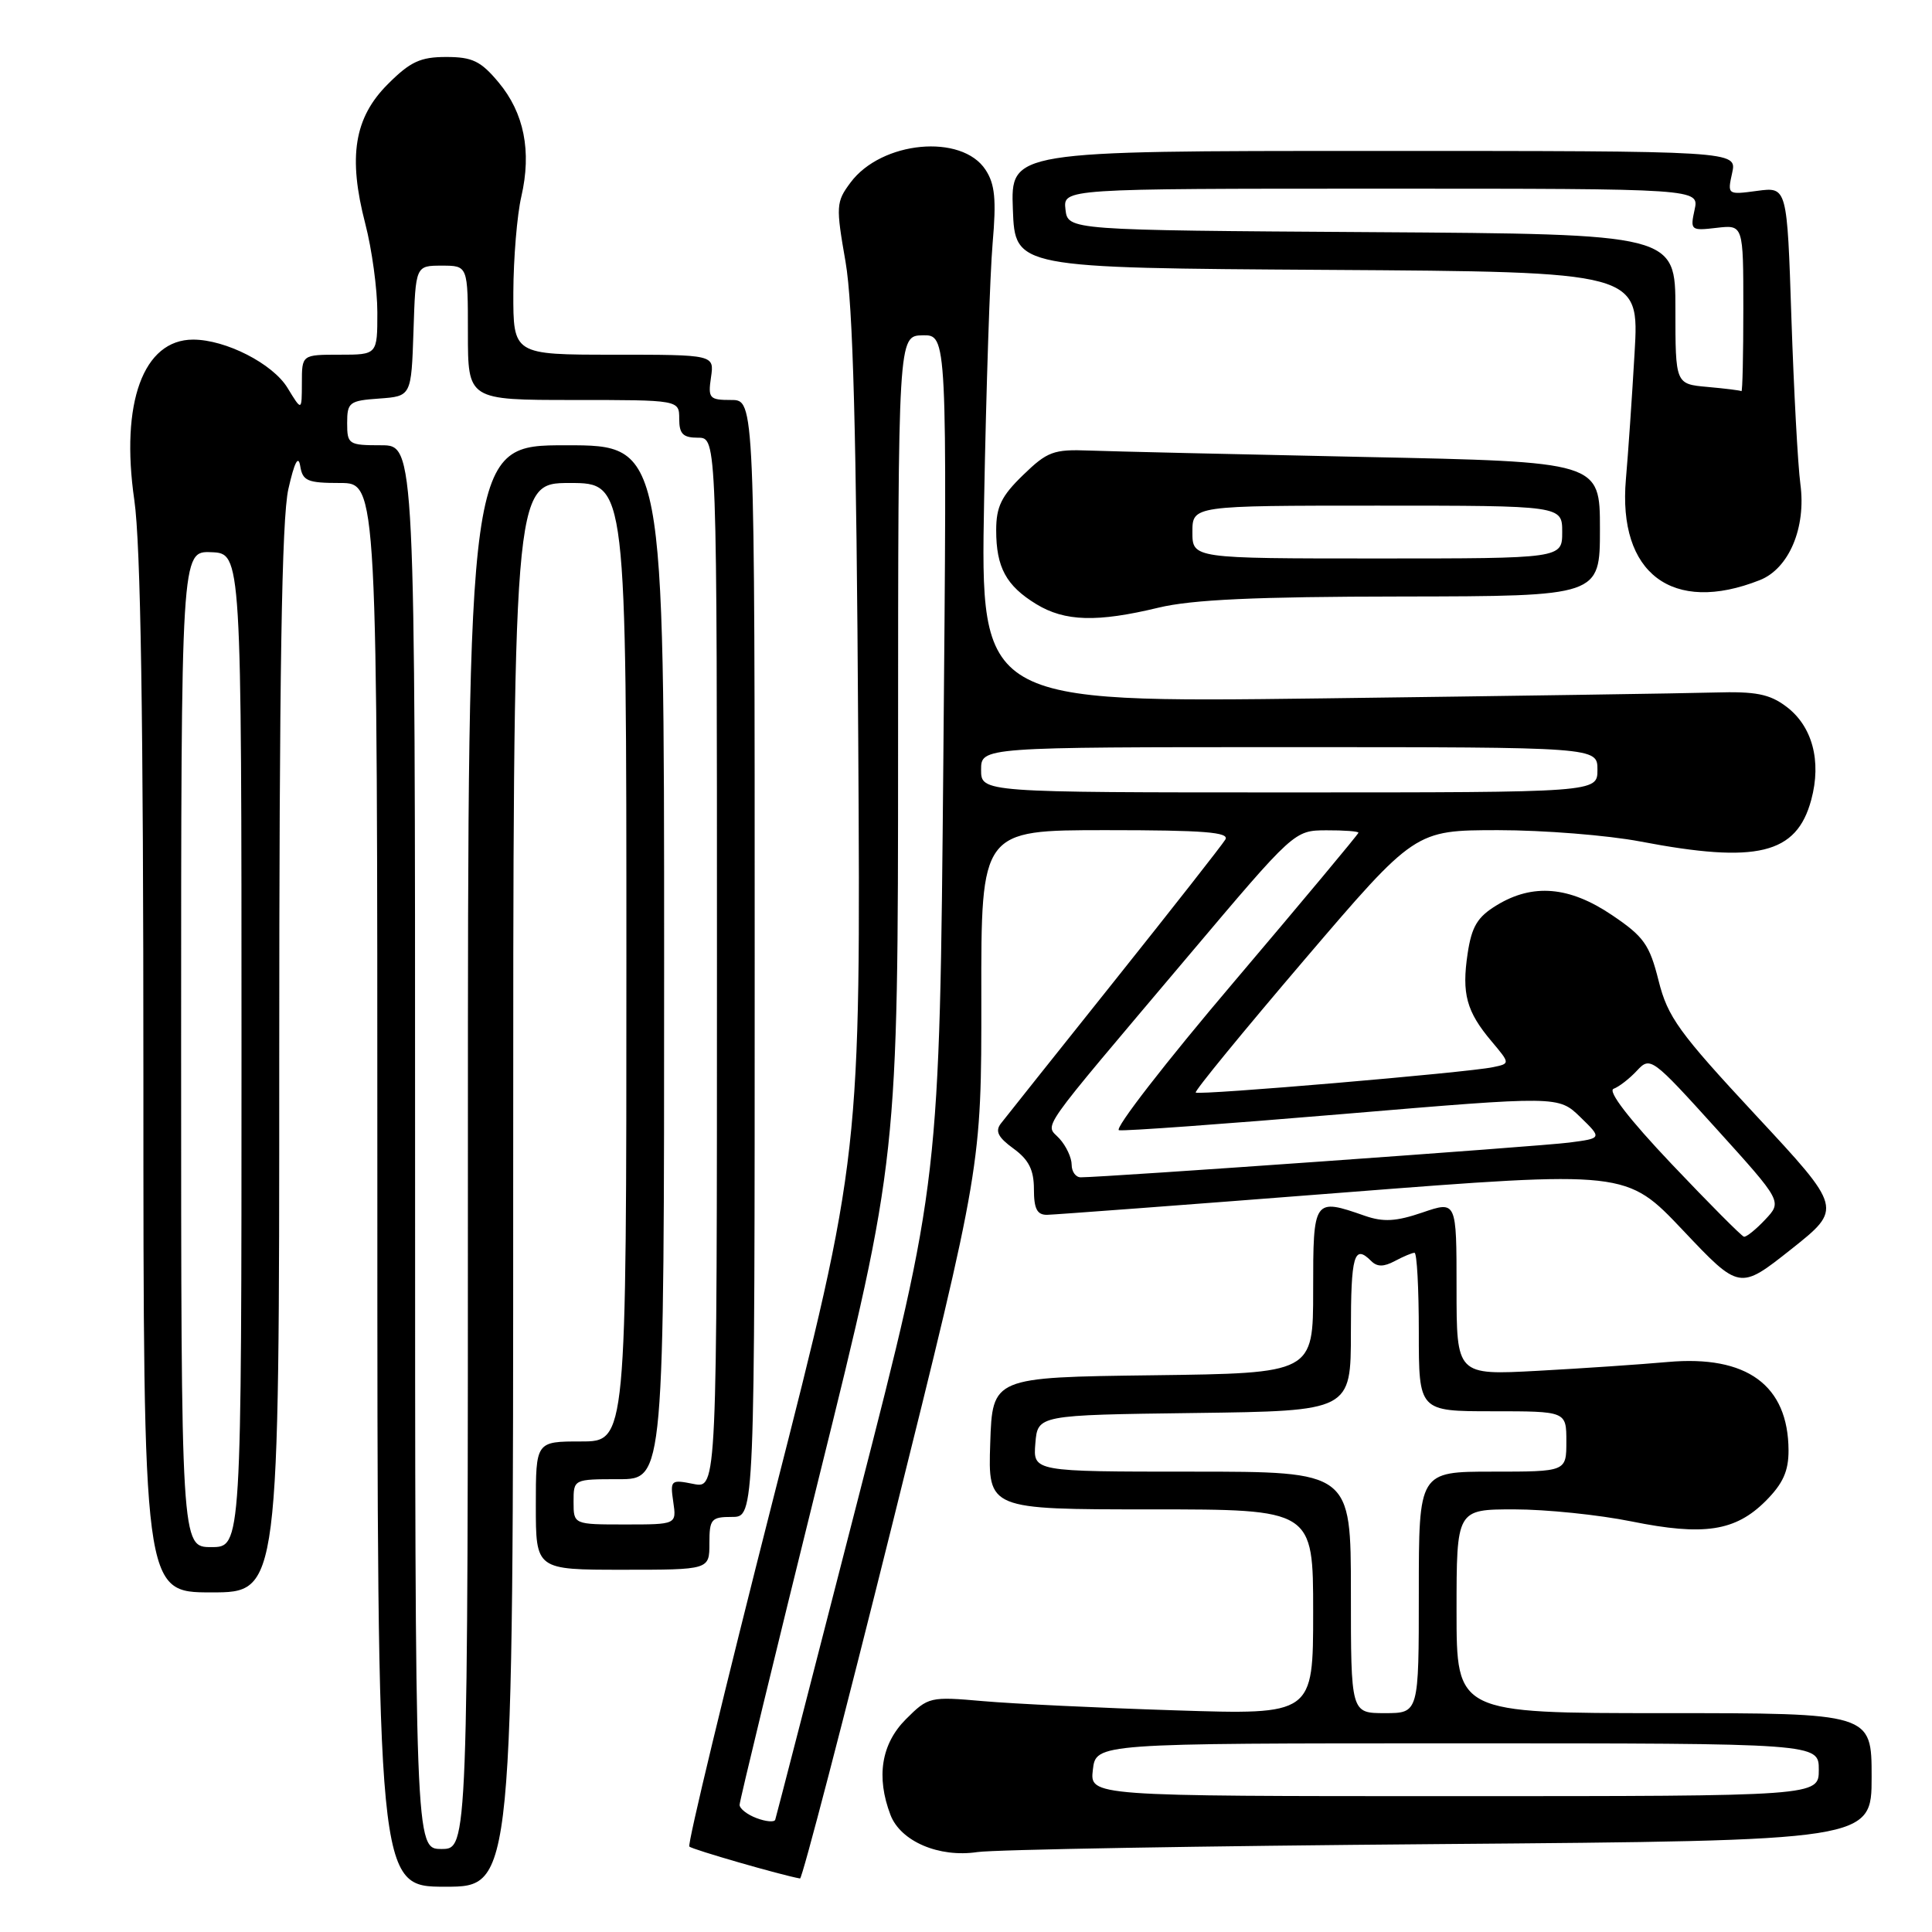 <?xml version="1.0" encoding="UTF-8" standalone="no"?>
<!DOCTYPE svg PUBLIC "-//W3C//DTD SVG 1.1//EN" "http://www.w3.org/Graphics/SVG/1.1/DTD/svg11.dtd" >
<svg xmlns="http://www.w3.org/2000/svg" xmlns:xlink="http://www.w3.org/1999/xlink" version="1.1" viewBox="0 0 256 256">
 <g >
 <path fill="currentColor"
d=" M 68.00 157.00 C 68.00 64.00 68.00 64.00 75.50 64.00 C 83.00 64.00 83.00 64.00 83.00 127.50 C 83.00 191.00 83.00 191.00 77.00 191.00 C 71.00 191.00 71.00 191.00 71.00 199.50 C 71.00 208.00 71.00 208.00 82.50 208.00 C 94.00 208.00 94.00 208.00 94.00 204.50 C 94.00 201.28 94.24 201.00 97.00 201.00 C 100.00 201.00 100.00 201.00 100.00 127.00 C 100.00 53.00 100.00 53.00 96.89 53.00 C 94.00 53.00 93.80 52.79 94.21 50.00 C 94.65 47.00 94.65 47.00 81.33 47.00 C 68.00 47.00 68.00 47.00 68.02 38.75 C 68.04 34.21 68.51 28.49 69.08 26.04 C 70.46 20.04 69.45 14.96 66.06 10.91 C 63.71 8.09 62.59 7.55 59.12 7.55 C 55.71 7.55 54.36 8.17 51.39 11.15 C 46.93 15.60 46.10 20.78 48.40 29.64 C 49.28 33.02 50.00 38.31 50.00 41.39 C 50.00 47.00 50.00 47.00 45.00 47.00 C 40.00 47.00 40.00 47.00 40.00 50.75 C 39.99 54.50 39.99 54.50 38.10 51.40 C 36.15 48.19 29.91 45.00 25.59 45.00 C 18.99 45.00 15.93 53.36 17.80 66.28 C 18.64 72.12 19.00 94.95 19.00 142.80 C 19.00 211.00 19.00 211.00 28.00 211.00 C 37.00 211.00 37.00 211.00 37.00 140.55 C 37.00 89.14 37.33 68.67 38.21 64.80 C 39.01 61.25 39.53 60.24 39.78 61.75 C 40.10 63.73 40.73 64.00 45.07 64.00 C 50.00 64.00 50.00 64.00 50.00 157.00 C 50.00 250.00 50.00 250.00 59.00 250.00 C 68.00 250.00 68.00 250.00 68.00 157.00 Z  M 118.29 201.75 C 130.05 154.50 130.05 154.50 130.03 132.25 C 130.00 110.00 130.00 110.00 146.56 110.00 C 159.54 110.00 162.96 110.27 162.36 111.25 C 161.95 111.94 155.33 120.38 147.65 130.00 C 139.97 139.62 133.21 148.11 132.63 148.86 C 131.83 149.88 132.24 150.70 134.29 152.19 C 136.32 153.67 137.00 155.02 137.00 157.58 C 137.00 160.18 137.42 160.99 138.75 160.97 C 139.71 160.95 157.38 159.63 178.00 158.02 C 215.50 155.10 215.50 155.10 223.00 163.02 C 230.50 170.95 230.50 170.95 237.33 165.54 C 244.15 160.13 244.15 160.13 232.64 147.76 C 222.44 136.79 220.98 134.77 219.77 129.94 C 218.57 125.16 217.82 124.10 213.59 121.25 C 207.95 117.44 203.10 117.03 198.32 119.95 C 195.77 121.50 195.01 122.76 194.47 126.34 C 193.67 131.67 194.31 134.03 197.63 137.97 C 200.12 140.93 200.12 140.93 197.81 141.41 C 194.37 142.13 158.83 145.16 158.44 144.77 C 158.25 144.58 164.72 136.69 172.80 127.22 C 187.50 110.01 187.50 110.01 198.50 110.00 C 204.55 110.00 213.03 110.68 217.34 111.50 C 232.83 114.46 238.06 113.19 240.00 105.98 C 241.39 100.83 240.14 96.20 236.67 93.61 C 234.47 91.96 232.63 91.60 227.22 91.76 C 223.52 91.87 200.12 92.22 175.20 92.54 C 129.91 93.11 129.91 93.11 130.40 66.31 C 130.67 51.56 131.18 36.22 131.53 32.20 C 132.03 26.44 131.84 24.40 130.59 22.50 C 127.43 17.67 116.78 18.68 112.69 24.20 C 110.78 26.76 110.75 27.31 112.04 34.70 C 113.03 40.44 113.48 57.09 113.72 97.82 C 114.05 153.13 114.05 153.13 102.44 198.65 C 96.06 223.69 91.07 244.40 91.34 244.68 C 91.74 245.07 103.52 248.47 106.01 248.91 C 106.29 248.96 111.82 227.74 118.29 201.75 Z  M 190.75 244.35 C 248.00 243.89 248.00 243.89 248.00 235.45 C 248.00 227.00 248.00 227.00 220.50 227.00 C 193.00 227.00 193.00 227.00 193.00 213.50 C 193.00 200.00 193.00 200.00 200.65 200.00 C 204.86 200.00 211.86 200.72 216.20 201.60 C 225.77 203.54 229.95 202.90 233.96 198.89 C 236.25 196.59 237.00 194.94 236.99 192.17 C 236.95 183.55 231.47 179.54 221.00 180.47 C 217.43 180.79 209.66 181.32 203.75 181.64 C 193.00 182.22 193.00 182.22 193.00 170.67 C 193.00 159.12 193.00 159.12 188.49 160.66 C 184.98 161.86 183.30 161.95 180.85 161.10 C 174.05 158.73 174.00 158.81 174.00 170.98 C 174.00 181.96 174.00 181.96 152.75 182.23 C 131.50 182.50 131.50 182.50 131.21 191.25 C 130.92 200.00 130.92 200.00 152.46 200.00 C 174.00 200.00 174.00 200.00 174.00 213.61 C 174.00 227.22 174.00 227.22 155.75 226.63 C 145.71 226.31 134.25 225.76 130.28 225.41 C 123.22 224.79 123.00 224.84 120.03 227.81 C 116.78 231.07 116.07 235.44 117.99 240.48 C 119.33 243.99 124.42 246.17 129.50 245.41 C 131.70 245.08 159.26 244.60 190.75 244.35 Z  M 153.50 80.52 C 157.93 79.45 166.36 79.06 185.75 79.04 C 212.00 79.00 212.00 79.00 212.00 70.10 C 212.00 61.19 212.00 61.19 180.75 60.55 C 163.56 60.19 147.16 59.81 144.31 59.70 C 139.61 59.52 138.77 59.83 135.56 62.95 C 132.69 65.73 132.00 67.14 132.00 70.26 C 132.00 75.18 133.32 77.61 137.31 80.05 C 141.10 82.36 145.37 82.48 153.50 80.52 Z  M 233.18 76.87 C 237.04 75.35 239.34 69.93 238.56 64.15 C 238.22 61.59 237.69 51.68 237.37 42.13 C 236.80 24.76 236.80 24.76 232.84 25.29 C 228.90 25.82 228.88 25.81 229.52 22.91 C 230.16 20.00 230.16 20.00 182.04 20.00 C 133.92 20.00 133.92 20.00 134.21 27.75 C 134.50 35.50 134.50 35.50 175.86 35.76 C 217.22 36.02 217.22 36.02 216.59 46.76 C 216.25 52.67 215.73 60.20 215.44 63.50 C 214.35 75.98 221.60 81.45 233.18 76.87 Z  M 55.00 152.00 C 55.00 59.00 55.00 59.00 50.50 59.00 C 46.19 59.00 46.00 58.88 46.00 56.06 C 46.00 53.31 46.28 53.09 50.25 52.81 C 54.50 52.50 54.50 52.50 54.79 43.85 C 55.07 35.20 55.07 35.20 58.54 35.20 C 62.00 35.20 62.00 35.20 62.00 44.10 C 62.00 53.00 62.00 53.00 76.00 53.00 C 90.00 53.00 90.00 53.00 90.00 55.50 C 90.00 57.50 90.50 58.00 92.50 58.00 C 95.00 58.00 95.00 58.00 95.00 127.62 C 95.00 197.25 95.00 197.25 91.89 196.63 C 88.89 196.03 88.79 196.12 89.21 199.00 C 89.65 202.00 89.65 202.00 82.83 202.00 C 76.00 202.00 76.00 202.00 76.00 199.00 C 76.00 196.00 76.00 196.00 82.00 196.00 C 88.00 196.00 88.00 196.00 88.00 127.50 C 88.00 59.00 88.00 59.00 75.00 59.00 C 62.00 59.00 62.00 59.00 62.00 152.00 C 62.00 245.00 62.00 245.00 58.50 245.00 C 55.00 245.00 55.00 245.00 55.00 152.00 Z  M 24.00 139.01 C 24.00 73.01 24.00 73.01 28.00 73.17 C 32.00 73.33 32.00 73.33 32.00 139.16 C 32.00 205.00 32.00 205.00 28.00 205.00 C 24.00 205.00 24.00 205.00 24.00 139.01 Z  M 100.25 240.91 C 99.01 240.45 98.00 239.65 98.00 239.15 C 98.00 238.65 102.72 219.17 108.49 195.87 C 118.99 153.50 118.99 153.50 119.00 99.00 C 119.01 44.50 119.01 44.50 122.25 44.43 C 125.50 44.37 125.50 44.37 125.00 100.43 C 124.50 156.50 124.50 156.50 113.72 198.50 C 107.79 221.60 102.84 240.78 102.72 241.13 C 102.60 241.47 101.49 241.38 100.25 240.91 Z  M 221.50 154.24 C 215.86 148.29 212.99 144.57 213.81 144.27 C 214.52 144.01 215.92 142.93 216.91 141.86 C 218.67 139.97 218.90 140.14 227.43 149.57 C 236.15 159.21 236.15 159.21 233.90 161.60 C 232.66 162.92 231.39 163.94 231.08 163.87 C 230.76 163.79 226.45 159.46 221.50 154.24 Z  M 142.00 154.33 C 142.00 153.41 141.28 151.86 140.39 150.88 C 138.49 148.78 136.97 150.94 157.50 126.62 C 171.50 110.04 171.50 110.04 175.75 110.02 C 178.09 110.01 180.00 110.15 180.00 110.34 C 180.00 110.52 172.58 119.41 163.52 130.09 C 154.45 140.76 147.59 149.62 148.27 149.76 C 148.95 149.90 162.32 148.93 178.00 147.61 C 206.50 145.21 206.50 145.21 209.40 148.02 C 212.29 150.83 212.29 150.83 207.90 151.40 C 204.06 151.90 146.38 156.00 143.20 156.00 C 142.54 156.00 142.00 155.25 142.00 154.33 Z  M 130.00 102.00 C 130.00 99.00 130.00 99.00 170.83 99.00 C 211.67 99.00 211.67 99.00 211.67 102.00 C 211.67 105.00 211.67 105.00 170.83 105.00 C 130.00 105.00 130.00 105.00 130.00 102.00 Z  M 144.81 234.50 C 145.22 231.00 145.22 231.00 193.11 231.00 C 241.00 231.00 241.00 231.00 241.00 234.50 C 241.00 238.00 241.00 238.00 192.70 238.00 C 144.40 238.00 144.40 238.00 144.81 234.50 Z  M 179.00 211.00 C 179.00 195.00 179.00 195.00 157.94 195.00 C 136.88 195.00 136.88 195.00 137.19 191.25 C 137.50 187.50 137.50 187.50 158.25 187.23 C 179.00 186.96 179.00 186.96 179.00 176.48 C 179.00 166.29 179.42 164.82 181.69 167.09 C 182.48 167.88 183.35 167.88 184.83 167.09 C 185.95 166.49 187.12 166.00 187.43 166.00 C 187.75 166.00 188.00 170.72 188.00 176.50 C 188.00 187.00 188.00 187.00 197.77 187.00 C 207.55 187.00 207.55 187.00 207.55 191.00 C 207.55 195.00 207.55 195.00 197.77 195.00 C 188.00 195.00 188.00 195.00 188.00 211.00 C 188.00 227.00 188.00 227.00 183.50 227.00 C 179.00 227.00 179.00 227.00 179.00 211.00 Z  M 158.00 70.50 C 158.00 67.00 158.00 67.00 182.50 67.00 C 207.00 67.00 207.00 67.00 207.00 70.50 C 207.00 74.00 207.00 74.00 182.50 74.00 C 158.00 74.00 158.00 74.00 158.00 70.50 Z  M 226.25 51.27 C 222.00 50.89 222.00 50.89 222.00 40.95 C 222.00 31.02 222.00 31.02 181.75 30.76 C 141.50 30.50 141.50 30.50 141.18 27.75 C 140.87 25.00 140.87 25.00 183.01 25.00 C 225.16 25.00 225.16 25.00 224.54 27.80 C 223.95 30.51 224.04 30.59 227.46 30.19 C 231.00 29.78 231.00 29.78 231.00 40.89 C 231.00 47.00 230.89 51.92 230.75 51.83 C 230.61 51.73 228.59 51.48 226.25 51.27 Z "/>
</g>
</svg>